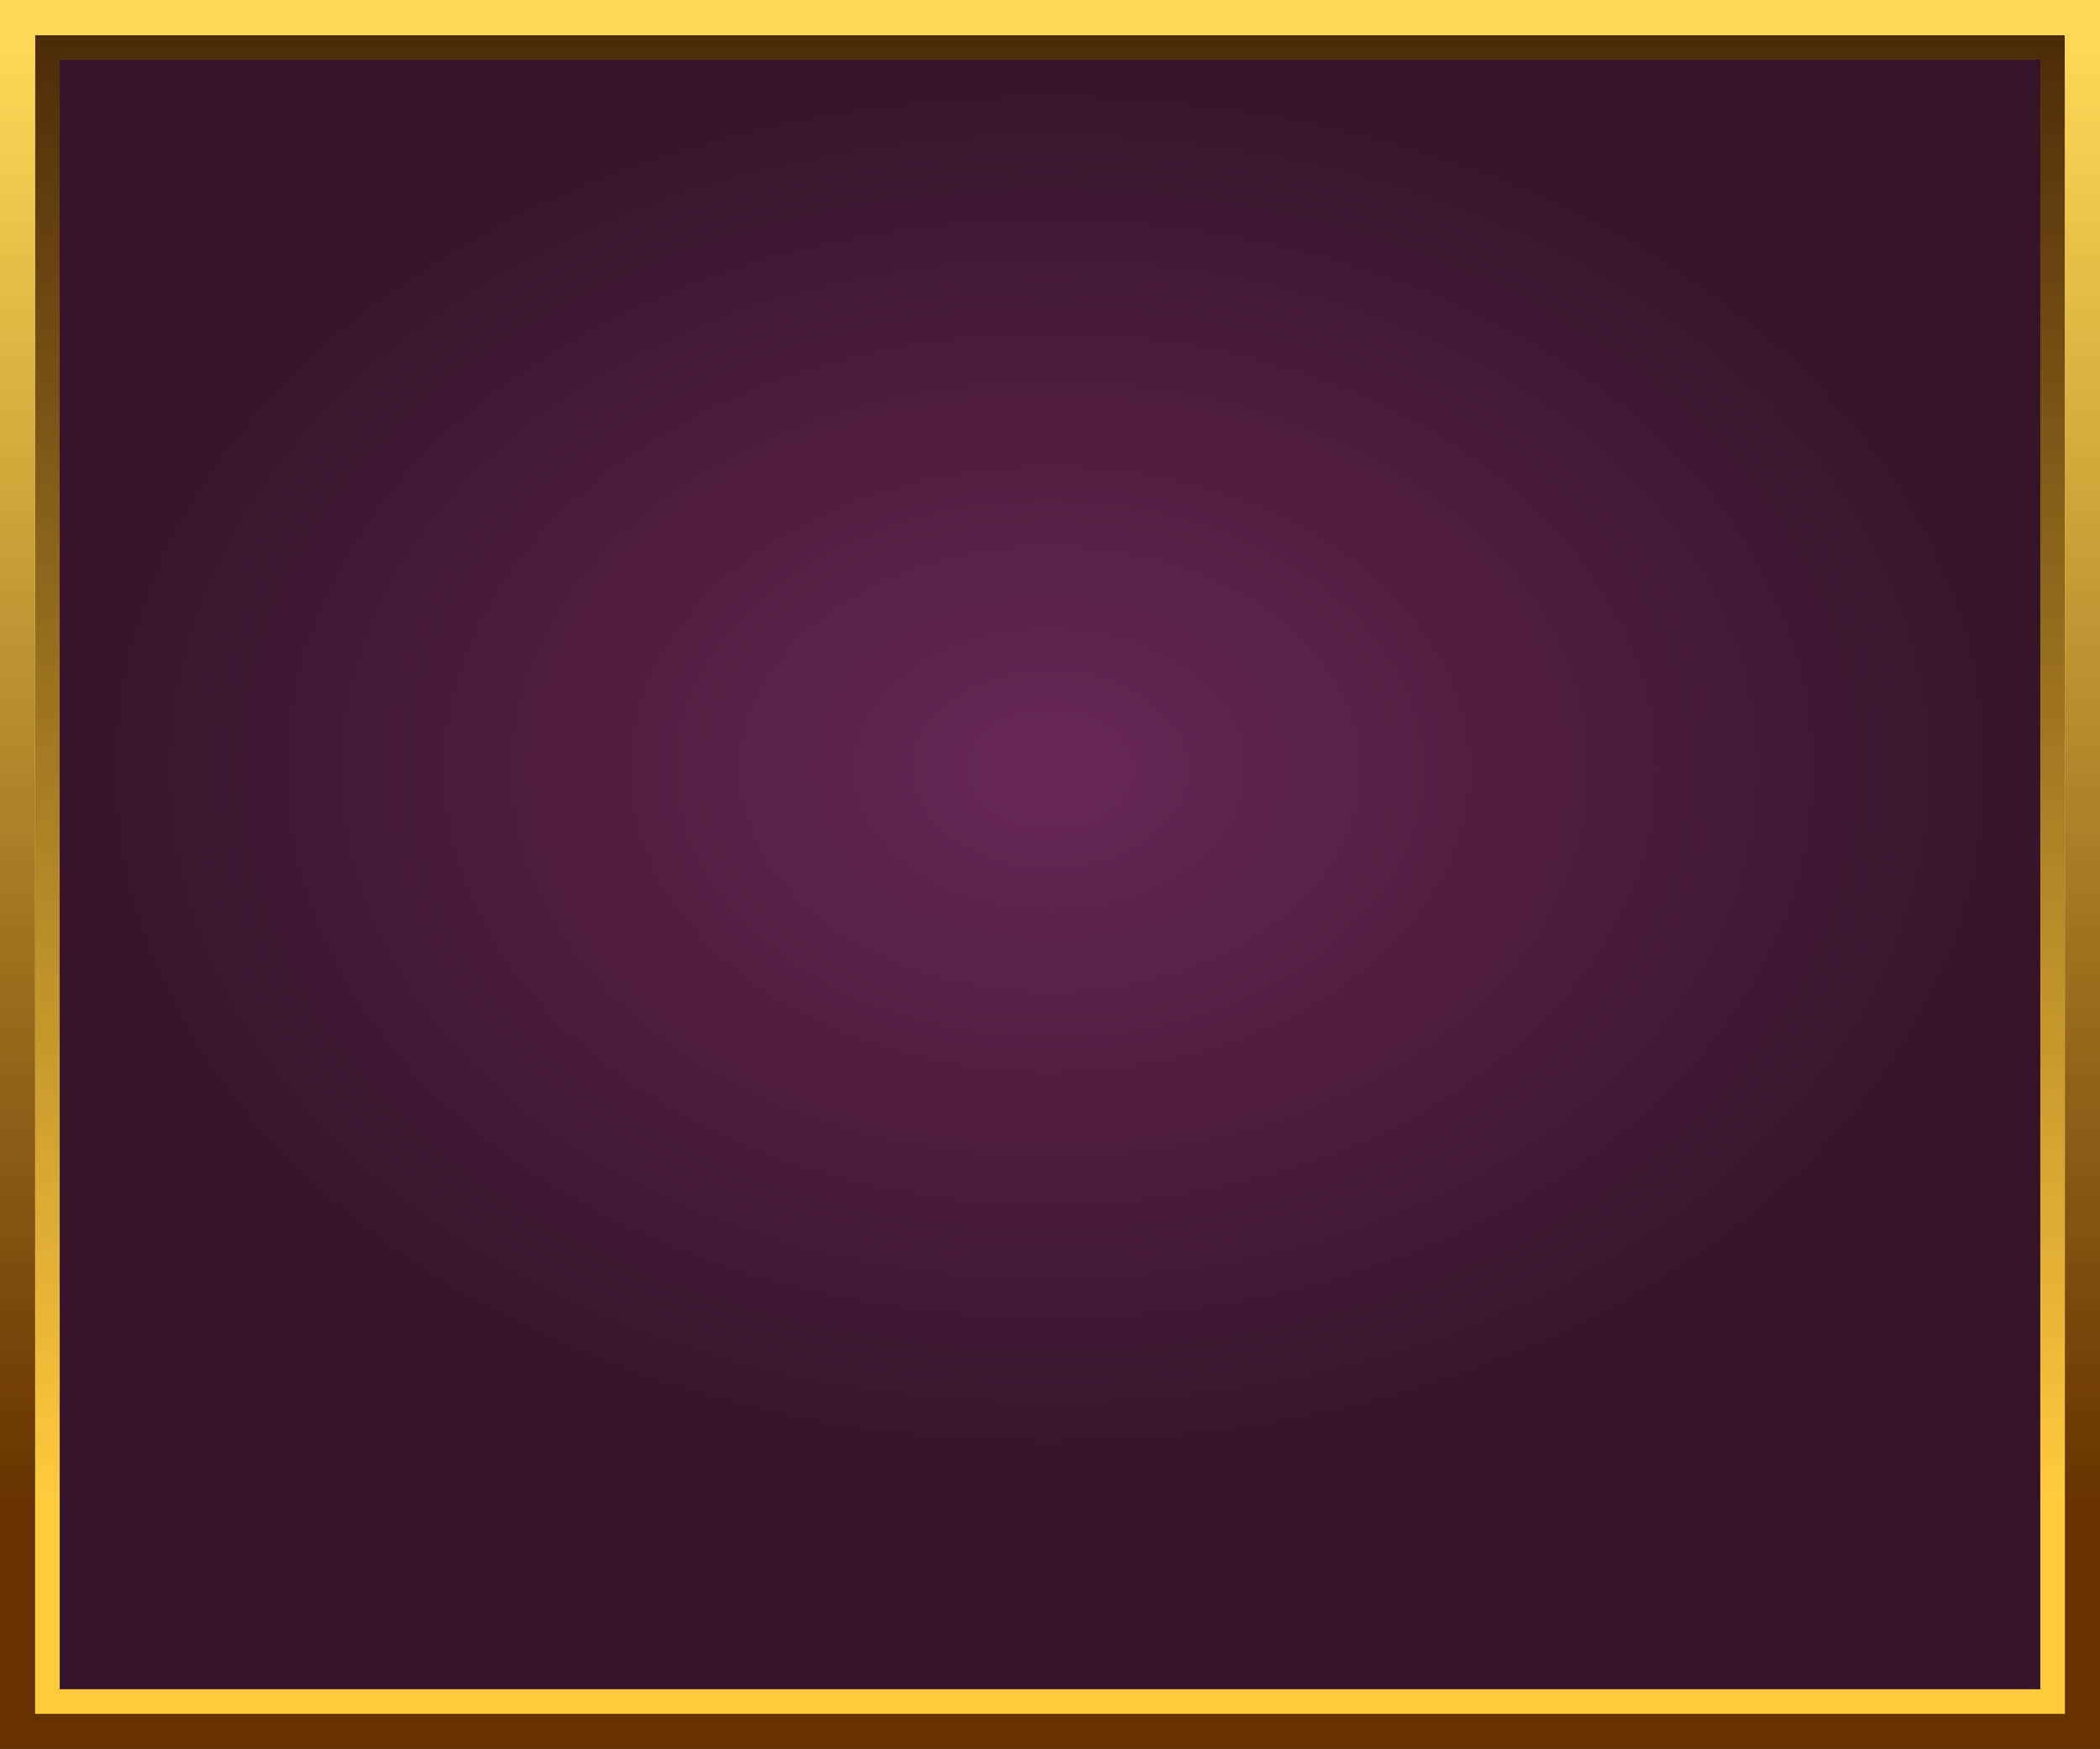 <svg width="598" height="498" viewBox="0 0 598 498" fill="none" xmlns="http://www.w3.org/2000/svg"><g filter="url(#a)"><path d="M10 10h578v478H10V10Z" fill="url(#b)"/></g><path d="M13.5 13.5h571v471h-571v-471Z" stroke="url(#c)" stroke-width="7"/><path d="M10 5H5v488h588V5H10Z" stroke="url(#d)" stroke-width="10"/><defs><linearGradient id="c" x1="299" y1="10" x2="299" y2="428" gradientUnits="userSpaceOnUse"><stop stop-color="#4C2B08"/><stop offset="1" stop-color="#FFCB3D"/></linearGradient><linearGradient id="d" x1="299" y1="10" x2="299" y2="428" gradientUnits="userSpaceOnUse"><stop stop-color="#FFD955"/><stop offset="1" stop-color="#673200"/></linearGradient><radialGradient id="b" cx="0" cy="0" r="1" gradientUnits="userSpaceOnUse" gradientTransform="matrix(0 209 -289 0 299 219)"><stop stop-color="#672657"/><stop offset="1" stop-color="#351429"/></radialGradient><filter id="a" x="10" y="10" width="578" height="478" filterUnits="userSpaceOnUse" color-interpolation-filters="sRGB"><feFlood flood-opacity="0" result="BackgroundImageFix"/><feBlend in="SourceGraphic" in2="BackgroundImageFix" result="shape"/><feColorMatrix in="SourceAlpha" values="0 0 0 0 0 0 0 0 0 0 0 0 0 0 0 0 0 0 127 0" result="hardAlpha"/><feOffset/><feGaussianBlur stdDeviation="10.6"/><feComposite in2="hardAlpha" operator="arithmetic" k2="-1" k3="1"/><feColorMatrix values="0 0 0 0 0 0 0 0 0 0 0 0 0 0 0 0 0 0 0.25 0"/><feBlend in2="shape" result="effect1_innerShadow_41_2220"/></filter></defs></svg>